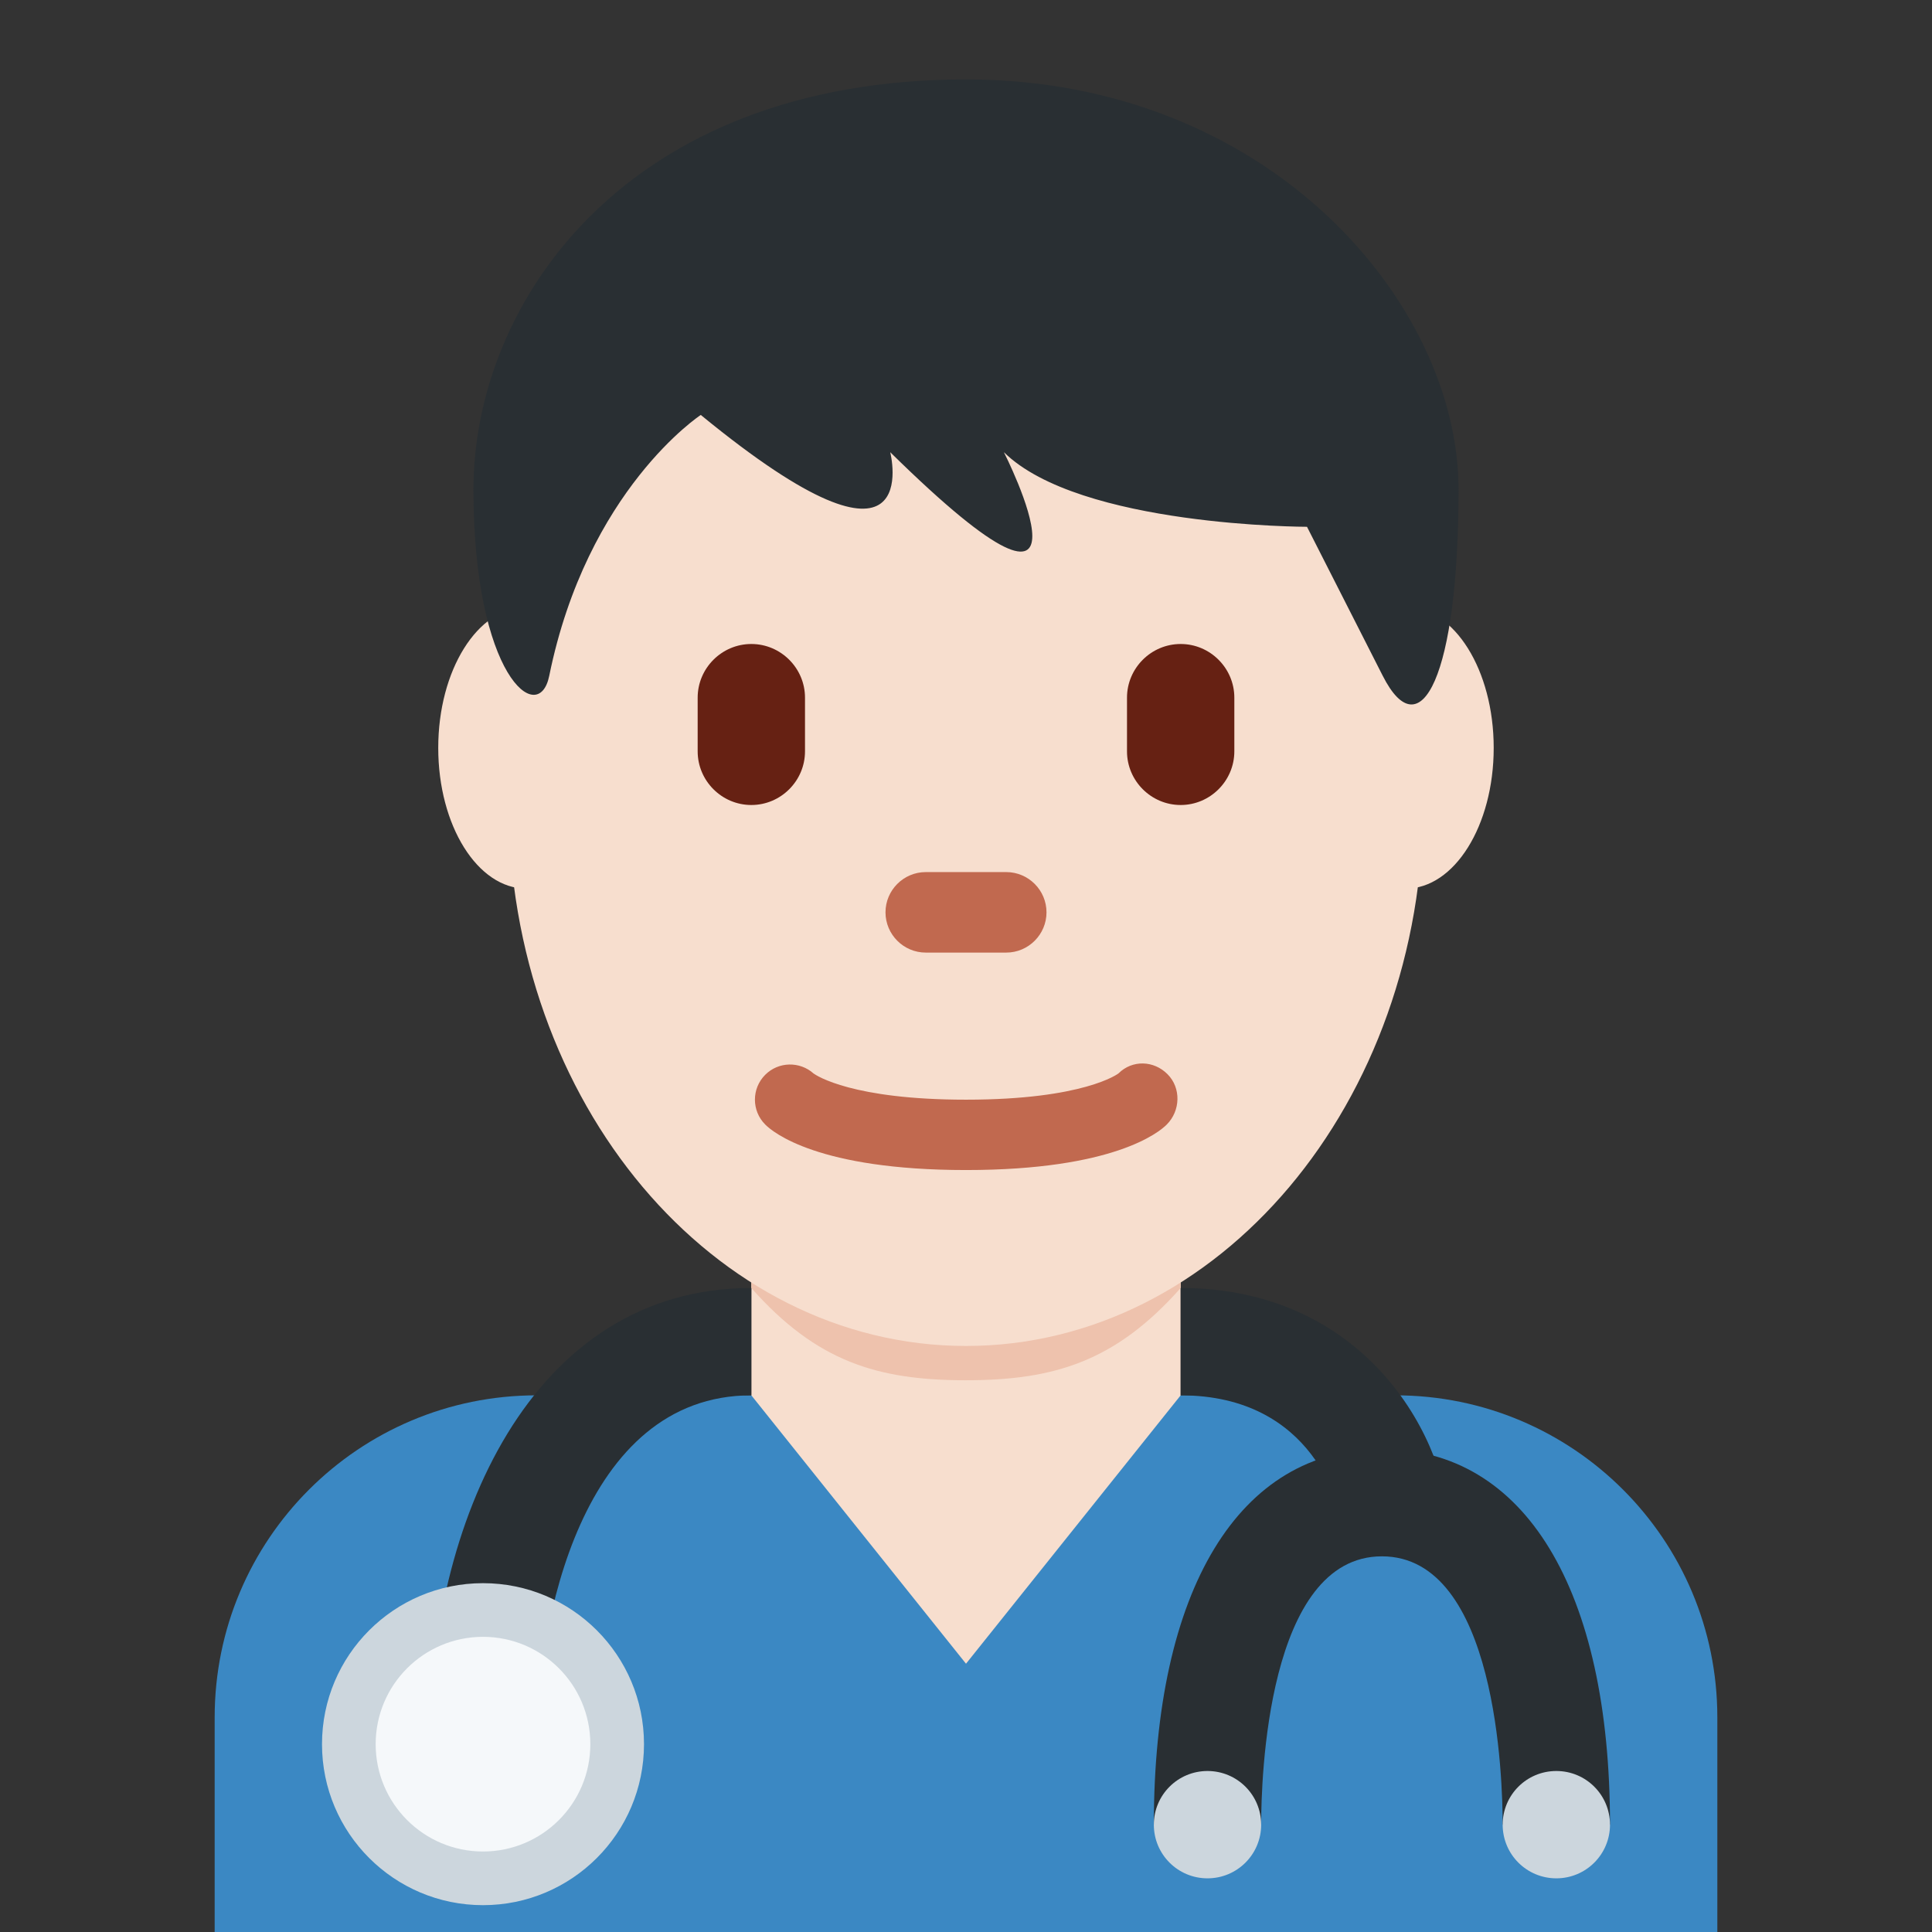 <svg xmlns="http://www.w3.org/2000/svg" xmlns:svg="http://www.w3.org/2000/svg" style="enable-background:new 0 0 45 45" id="svg2" version="1.1" viewBox="0 0 45 45" xml:space="preserve"><rect x="0" y="0" width="45" height="45" fill="#333333" stroke="none"/><defs id="defs6"><clipPath id="clipPath16" clipPathUnits="userSpaceOnUse"><path id="path18" d="M 0,36 36,36 36,0 0,0 0,36 Z"/></clipPath></defs><g id="g10" transform="matrix(1.25,0,0,-1.25,0,45)"><g id="g12"><g id="g14" clip-path="url(#clipPath16)"><g id="g20" transform="translate(32,0)"><path id="path22" d="m 0,0 0,4 c 0,3.314 -2.686,6 -6,6 l -16,0 c -3.313,0 -6,-2.686 -6,-6 l 0,-4 28,0 z" style="fill:#3b88c3;fill-opacity:1;fill-rule:nonzero;stroke:none"/></g><g id="g24" transform="translate(14,10)"><path id="path26" d="M 0,0 4,-5.001 8,0 8,4 0,4 0,0 Z" style="fill:#f7dece;fill-opacity:1;fill-rule:nonzero;stroke:none"/></g><g id="g28" transform="translate(14,12)"><path id="path30" d="M 0,0 C 1.216,-1.374 2.355,-1.719 3.996,-1.719 5.635,-1.719 6.783,-1.373 8,0 L 8,4 0,4 0,0 Z" style="fill:#eec2ad;fill-opacity:1;fill-rule:nonzero;stroke:none"/></g><g id="g32" transform="translate(11.444,22.064)"><path id="path34" d="m 0,0 c 0,-1.448 -0.734,-2.622 -1.639,-2.622 -0.905,0 -1.639,1.174 -1.639,2.622 0,1.448 0.734,2.623 1.639,2.623 C -0.734,2.623 0,1.448 0,0" style="fill:#f7dece;fill-opacity:1;fill-rule:nonzero;stroke:none"/></g><g id="g36" transform="translate(27.833,22.064)"><path id="path38" d="m 0,0 c 0,-1.448 -0.733,-2.622 -1.639,-2.622 -0.905,0 -1.638,1.174 -1.638,2.622 0,1.448 0.733,2.623 1.638,2.623 C -0.733,2.623 0,1.448 0,0" style="fill:#f7dece;fill-opacity:1;fill-rule:nonzero;stroke:none"/></g><g id="g40" transform="translate(9.477,21.041)"><path id="path42" d="m 0,0 c 0,5.589 3.816,10.121 8.523,10.121 4.707,0 8.522,-4.532 8.522,-10.121 0,-5.589 -3.815,-10.121 -8.522,-10.121 C 3.816,-10.121 0,-5.589 0,0" style="fill:#f7dece;fill-opacity:1;fill-rule:nonzero;stroke:none"/></g><g id="g44" transform="translate(18,14.198)"><path id="path46" d="m 0,0 c -2.754,0 -3.6,0.705 -3.741,0.848 -0.256,0.256 -0.256,0.671 0,0.927 0.248,0.248 0.645,0.254 0.902,0.023 C -2.787,1.761 -2.118,1.311 0,1.311 c 2.2,0 2.836,0.485 2.842,0.49 C 3.098,2.056 3.499,2.044 3.755,1.786 4.011,1.53 3.997,1.104 3.741,0.848 3.6,0.705 2.754,0 0,0" style="fill:#c1694f;fill-opacity:1;fill-rule:nonzero;stroke:none"/></g><g id="g48" transform="translate(18,34.52)"><path id="path50" d="m 0,0 c 5.648,0 9.178,-4.168 9.178,-7.641 0,-3.473 -0.706,-4.863 -1.412,-3.473 -0.706,1.389 -1.412,2.778 -1.412,2.778 0,0 -4.236,0 -5.648,1.39 0,0 2.118,-4.168 -2.118,0 0,0 0.706,-2.779 -3.53,0.694 0,0 -2.118,-1.389 -2.824,-4.862 -0.196,-0.964 -1.412,0 -1.412,3.473 C -9.178,-4.168 -6.354,0 0,0" style="fill:#292f33;fill-opacity:1;fill-rule:nonzero;stroke:none"/></g><g id="g52" transform="translate(14,21)"><path id="path54" d="m 0,0 0,0 c -0.55,0 -1,0.45 -1,1 l 0,1 C -1,2.55 -0.55,3 0,3 0.55,3 1,2.55 1,2 L 1,1 C 1,0.45 0.55,0 0,0" style="fill:#662113;fill-opacity:1;fill-rule:nonzero;stroke:none"/></g><g id="g56" transform="translate(22,21)"><path id="path58" d="m 0,0 0,0 c -0.55,0 -1,0.45 -1,1 l 0,1 C -1,2.55 -0.55,3 0,3 0.55,3 1,2.55 1,2 L 1,1 C 1,0.45 0.55,0 0,0" style="fill:#662113;fill-opacity:1;fill-rule:nonzero;stroke:none"/></g><g id="g60" transform="translate(18.75,18.25)"><path id="path62" d="m 0,0 -1.5,0 c -0.413,0 -0.75,0.337 -0.75,0.75 0,0.413 0.337,0.75 0.75,0.75 L 0,1.5 C 0.413,1.5 0.75,1.163 0.75,0.75 0.75,0.337 0.413,0 0,0" style="fill:#c1694f;fill-opacity:1;fill-rule:nonzero;stroke:none"/></g><g id="g64" transform="translate(10,3.5)"><path id="path66" d="m 0,0 -2,0 c 0,4.094 1.877,8.5 6,8.5 l 0,-2 C 0.836,6.5 0,2.248 0,0" style="fill:#292f33;fill-opacity:1;fill-rule:nonzero;stroke:none"/></g><g id="g68" transform="translate(27,7.5)"><path id="path70" d="m 0,0 -2,0 c 0,0.411 -0.521,2.5 -3,2.5 l 0,2 C -1.467,4.5 0,1.569 0,0" style="fill:#292f33;fill-opacity:1;fill-rule:nonzero;stroke:none"/></g><g id="g72" transform="translate(12,3.5)"><path id="path74" d="m 0,0 c 0,-1.656 -1.343,-3 -3,-3 -1.657,0 -3,1.344 -3,3 0,1.656 1.343,3 3,3 1.657,0 3,-1.344 3,-3" style="fill:#ccd6dd;fill-opacity:1;fill-rule:nonzero;stroke:none"/></g><g id="g76" transform="translate(11,3.5)"><path id="path78" d="m 0,0 c 0,-1.104 -0.895,-2 -2,-2 -1.105,0 -2,0.896 -2,2 0,1.104 0.895,2 2,2 1.105,0 2,-0.896 2,-2" style="fill:#f5f8fa;fill-opacity:1;fill-rule:nonzero;stroke:none"/></g><g id="g80" transform="translate(30,2)"><path id="path82" d="M 0,0 -2,0 C -2,0.835 -2.108,5 -4.25,5 -6.392,5 -6.5,0.835 -6.5,0 l -2,0 c 0,4.383 1.589,7 4.25,7 C -1.589,7 0,4.383 0,0" style="fill:#292f33;fill-opacity:1;fill-rule:nonzero;stroke:none"/></g><g id="g84" transform="translate(23.5,2)"><path id="path86" d="m 0,0 c 0,-0.553 -0.447,-1 -1,-1 -0.553,0 -1,0.447 -1,1 0,0.553 0.447,1 1,1 0.553,0 1,-0.447 1,-1" style="fill:#ccd6dd;fill-opacity:1;fill-rule:nonzero;stroke:none"/></g><g id="g88" transform="translate(30,2)"><path id="path90" d="m 0,0 c 0,-0.553 -0.447,-1 -1,-1 -0.553,0 -1,0.447 -1,1 0,0.553 0.447,1 1,1 0.553,0 1,-0.447 1,-1" style="fill:#ccd6dd;fill-opacity:1;fill-rule:nonzero;stroke:none"/></g></g></g></g></svg>